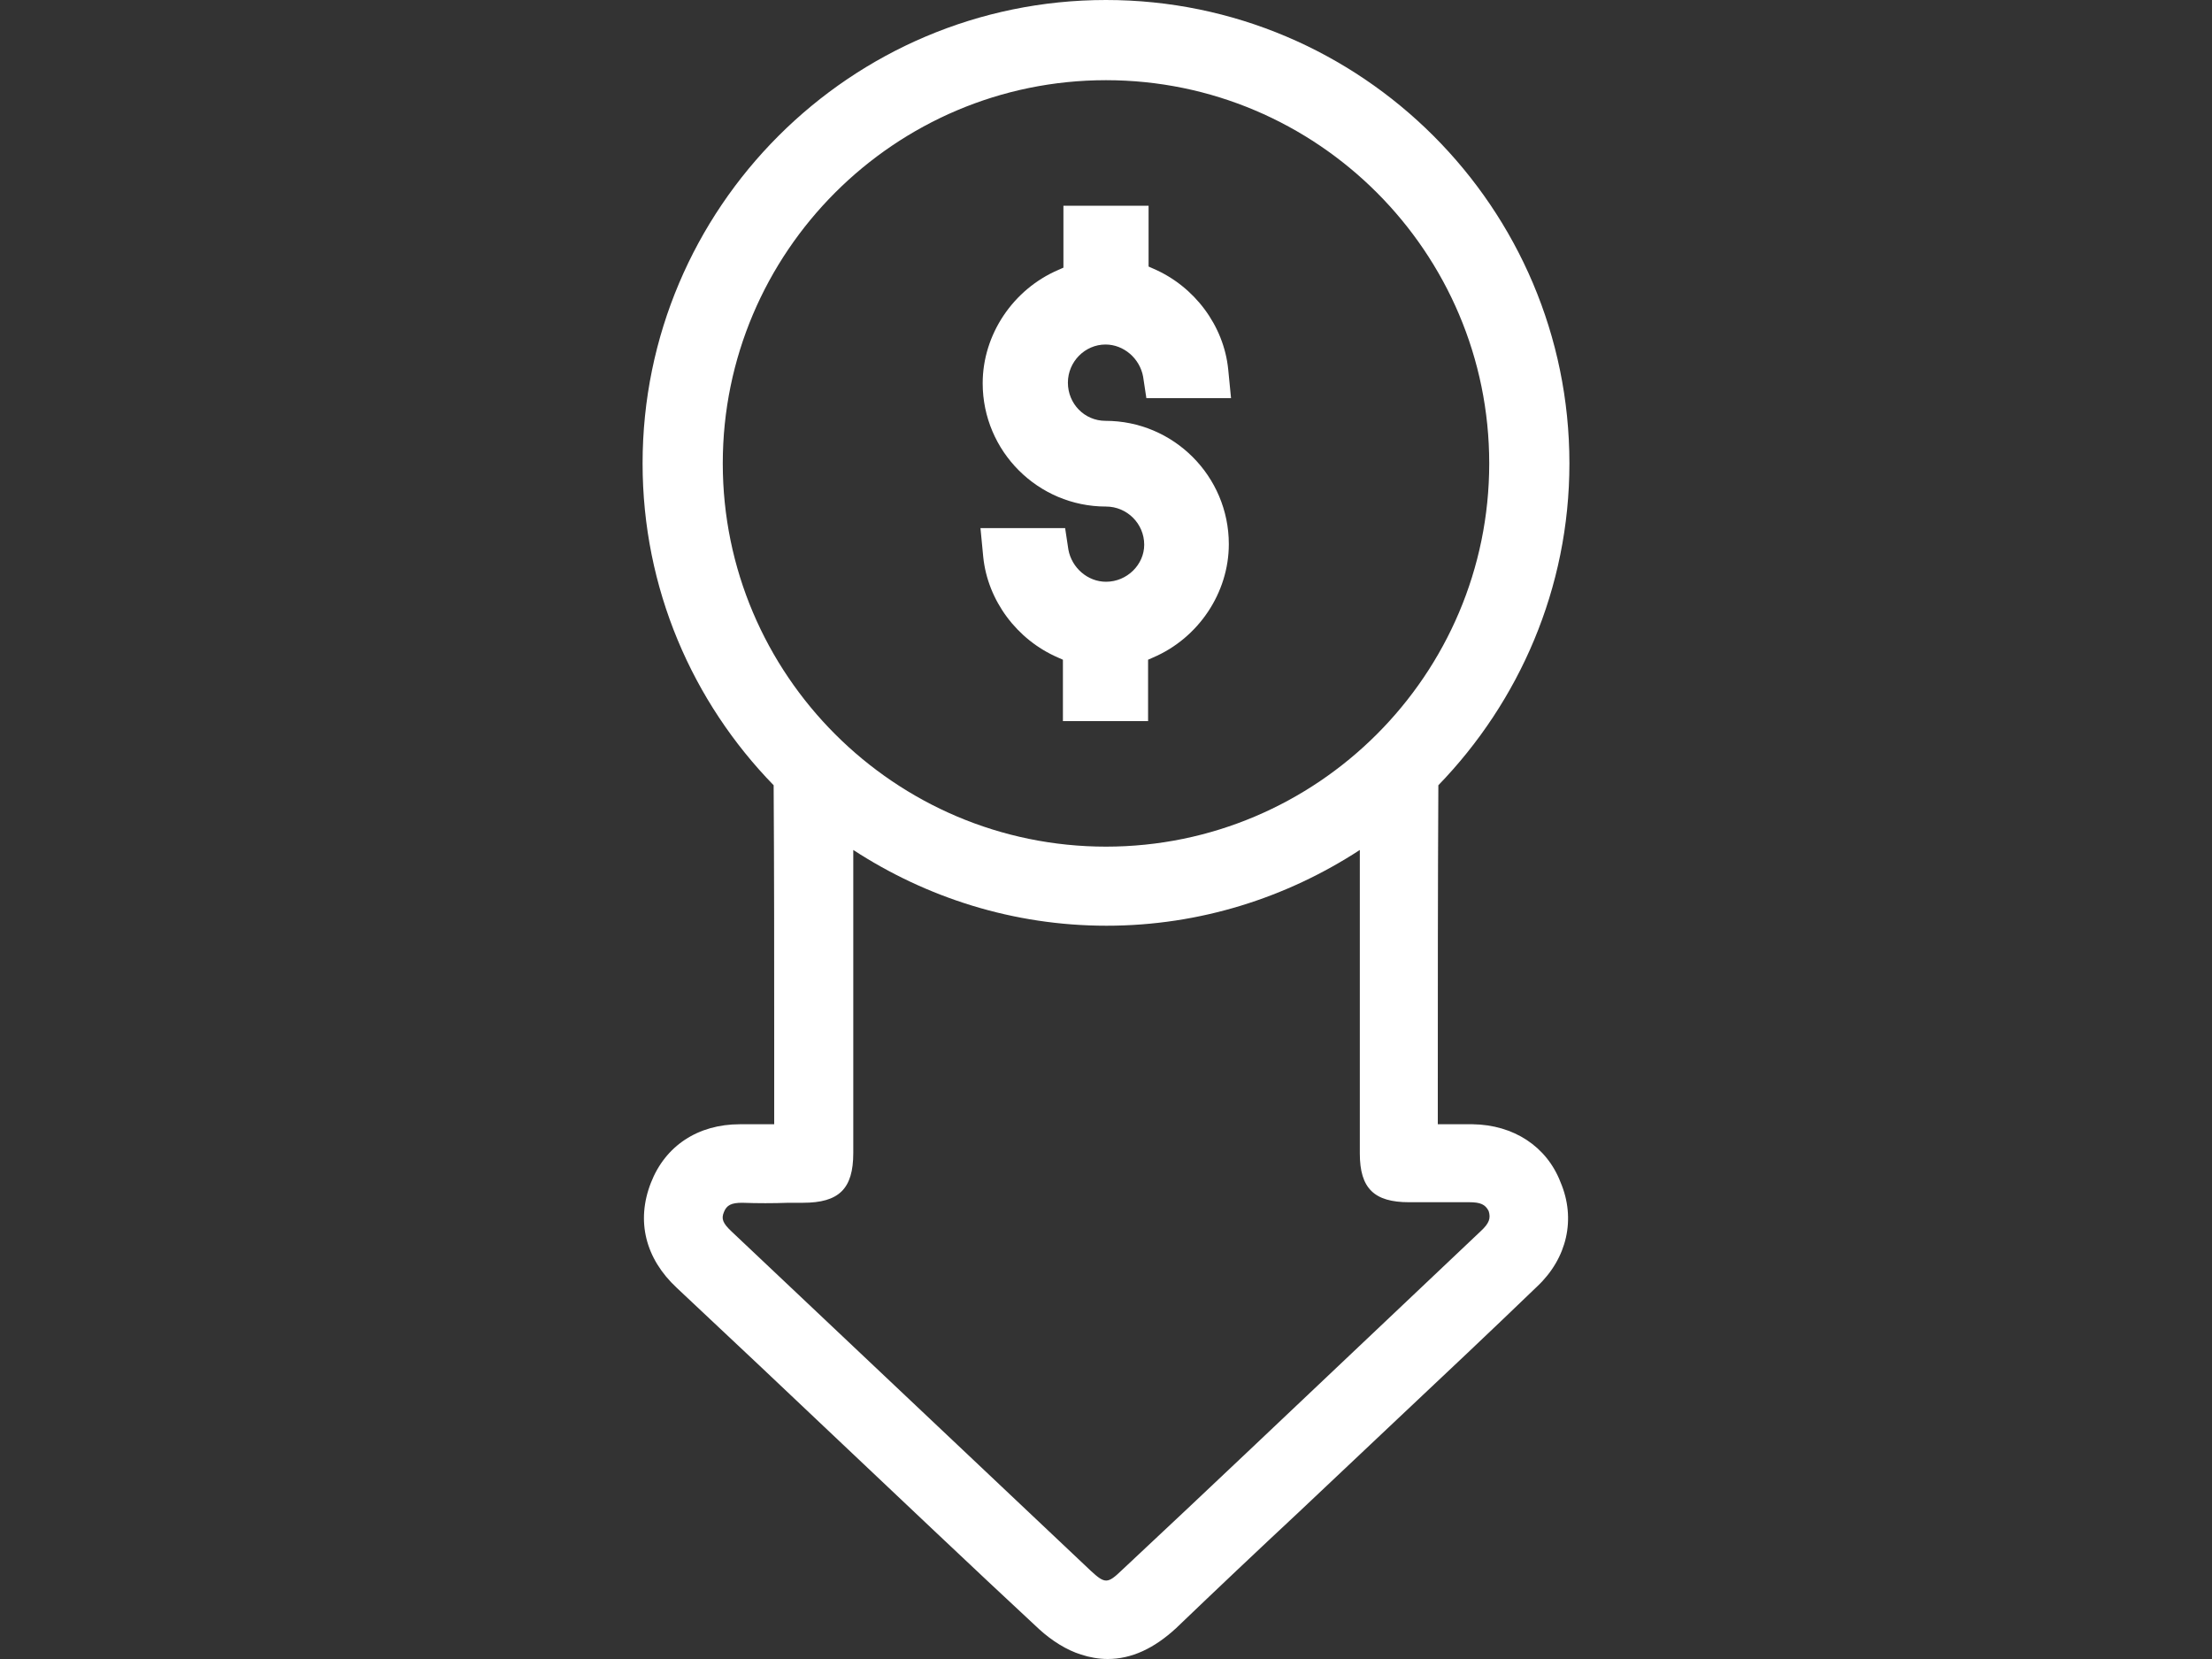 <svg width="40" height="30" viewBox="0 0 40 30" fill="none" xmlns="http://www.w3.org/2000/svg">
<rect x="0" y="0" width="40" height="30" fill="#333333" stroke="none"/>
<path d="M26.63 20.33C26.45 20.33 26.27 20.33 26.08 20.33H26C26 20.32 26 20.32 26 20.31V19.78C26 17.92 26 16.06 26.01 14.2C27.47 12.69 28.38 10.64 28.38 8.38C28.38 3.76 24.62 0 20 0C15.38 0 11.62 3.76 11.62 8.38C11.62 10.64 12.52 12.69 13.99 14.2C14 15.77 14 17.34 14 18.91V20.33H13.38C12.62 20.33 12.03 20.72 11.77 21.39C11.5 22.08 11.67 22.76 12.24 23.29C12.74 23.76 13.24 24.23 13.74 24.7L15.03 25.92C16.28 27.1 17.53 28.29 18.79 29.46C19.02 29.67 19.29 29.84 19.55 29.92C19.7 29.97 19.87 30 20.03 30C20.46 30 20.87 29.81 21.27 29.44C22 28.74 22.74 28.04 23.48 27.35L25.26 25.67C26.11 24.87 26.96 24.07 27.8 23.26C28.34 22.75 28.5 22.04 28.22 21.38C27.97 20.73 27.37 20.34 26.63 20.33ZM20 1.45C23.82 1.45 26.93 4.56 26.93 8.38C26.93 12.2 23.82 15.31 20 15.31C16.18 15.31 13.07 12.2 13.07 8.38C13.07 4.56 16.18 1.45 20 1.45ZM26.78 22.26L22.66 26.16C21.87 26.91 21.08 27.65 20.28 28.4C20.03 28.64 19.98 28.64 19.73 28.41C17.56 26.36 15.4 24.32 13.23 22.27C13.07 22.12 13.04 22.04 13.09 21.92C13.14 21.79 13.23 21.75 13.42 21.75C13.7 21.76 13.98 21.76 14.26 21.75H14.52C15.17 21.75 15.43 21.5 15.43 20.85V15.37C16.75 16.23 18.32 16.74 20.01 16.74C21.7 16.74 23.27 16.23 24.59 15.37V20.86C24.59 21.49 24.85 21.74 25.48 21.74H25.73C26.01 21.74 26.29 21.74 26.57 21.74C26.77 21.74 26.86 21.78 26.92 21.9C26.96 22.03 26.93 22.12 26.78 22.26Z" fill="#FFFFFF"/>
<path d="M20 10.52C19.671 10.52 19.381 10.27 19.32 9.94L19.261 9.55H17.73L17.78 10.07C17.86 10.86 18.39 11.57 19.131 11.89L19.221 11.93V13.04H20.761V11.93L20.851 11.89C21.671 11.54 22.221 10.72 22.221 9.84C22.221 8.61 21.221 7.61 19.991 7.61C19.61 7.61 19.311 7.3 19.311 6.92C19.311 6.54 19.62 6.23 19.991 6.23C20.32 6.23 20.61 6.48 20.671 6.81L20.73 7.2H22.261L22.21 6.68C22.131 5.89 21.601 5.18 20.86 4.86L20.77 4.82V3.72H19.23V4.84L19.14 4.88C18.32 5.23 17.77 6.05 17.77 6.93C17.77 8.16 18.77 9.16 20 9.16C20.381 9.16 20.691 9.47 20.691 9.85C20.691 10.21 20.381 10.52 20 10.52Z" fill="#FFFFFF"/>
</svg>
